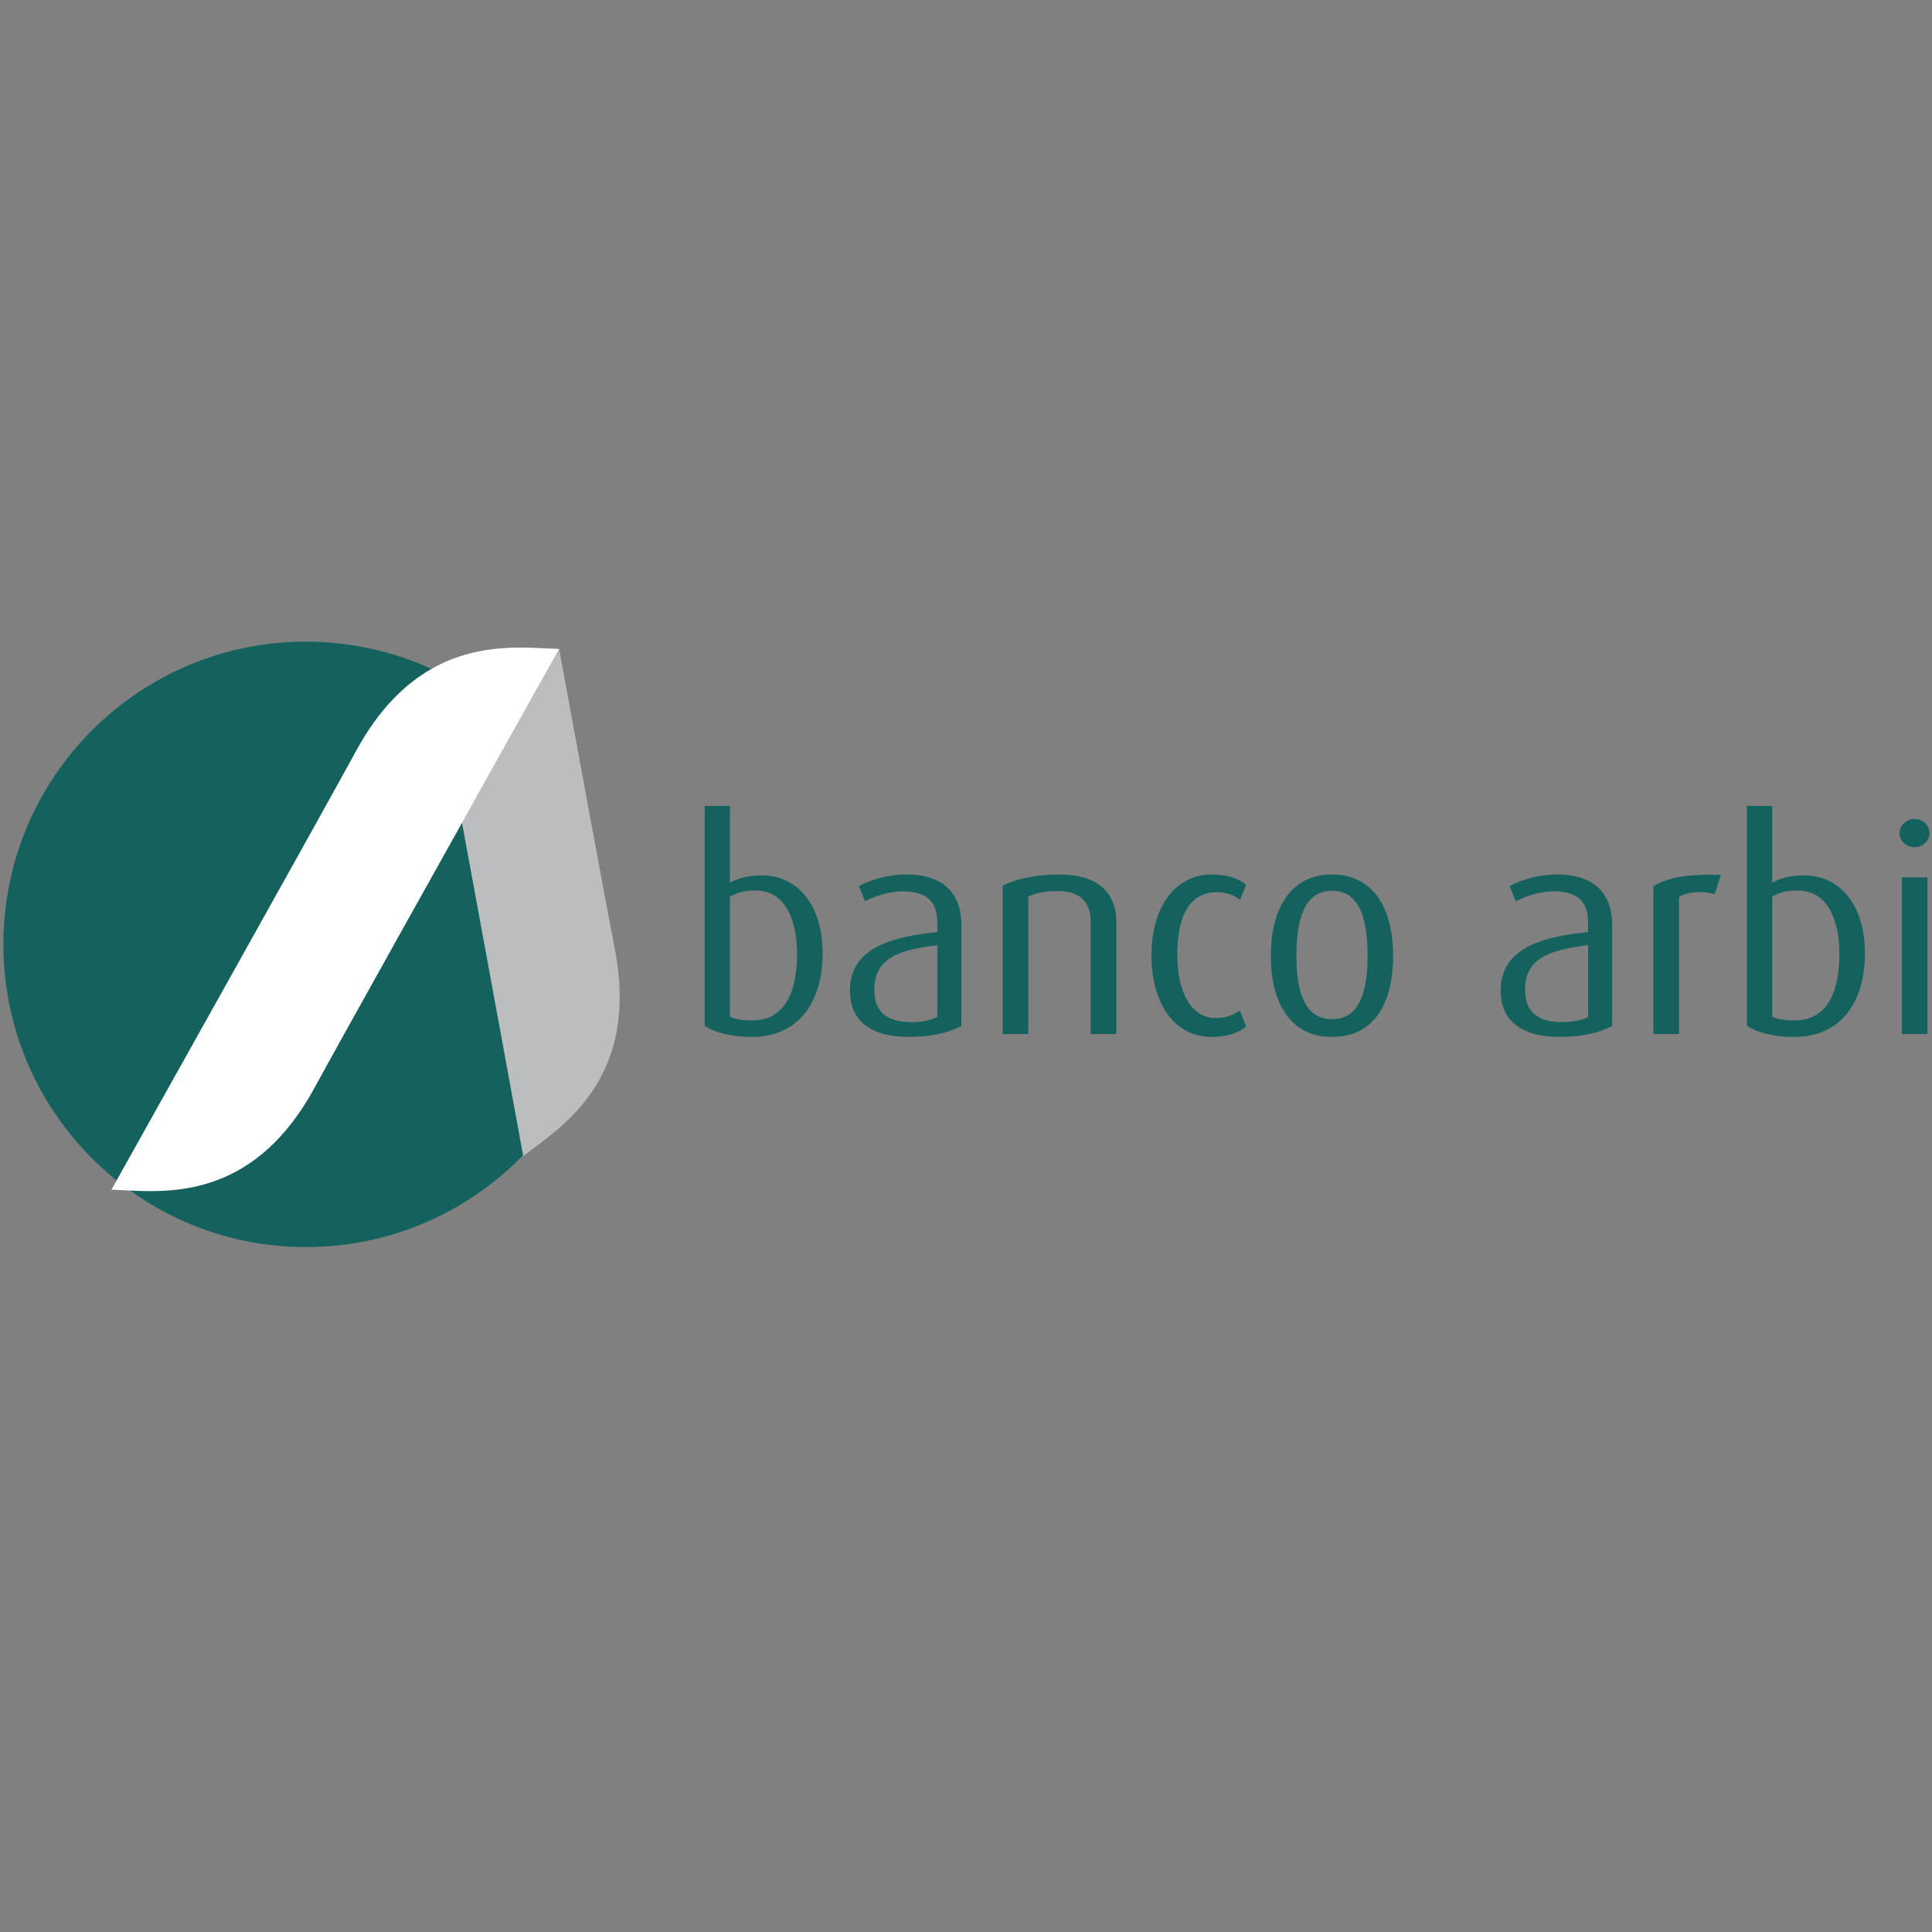 <?xml version="1.0" encoding="UTF-8" standalone="no"?>
<svg
   width="2500"
   height="2500"
   viewBox="0 0 2500 2500"
   fill="none"
   version="1.1"
   id="svg13"
   sodipodi:docname="bancoArbi.svg"
   inkscape:version="1.3.2 (091e20e, 2023-11-25, custom)"
   xmlns:inkscape="http://www.inkscape.org/namespaces/inkscape"
   xmlns:sodipodi="http://sodipodi.sourceforge.net/DTD/sodipodi-0.dtd"
   xmlns="http://www.w3.org/2000/svg"
   xmlns:svg="http://www.w3.org/2000/svg">
  <rect x="0" y="0" width="2500" height="2500" fill="#808080" stroke="none"/>
  <defs
     id="defs13" />
  <sodipodi:namedview
     id="namedview13"
     pagecolor="#ffffff"
     bordercolor="#000000"
     borderopacity="0.25"
     inkscape:showpageshadow="2"
     inkscape:pageopacity="0.0"
     inkscape:pagecheckerboard="0"
     inkscape:deskcolor="#d1d1d1"
     inkscape:zoom="0.2289823"
     inkscape:cx="34.937198"
     inkscape:cy="1325.4299"
     inkscape:window-width="2400"
     inkscape:window-height="1261"
     inkscape:window-x="4791"
     inkscape:window-y="-9"
     inkscape:window-maximized="1"
     inkscape:current-layer="svg13" />
  <path
     d="m 972.358,1341.786 c -27.457,0 -48.504,-6.412 -60.505,-14.279 v -284.63 h 32.684 v 99.273 c 10.137,-5.276 21.411,-9.414 41.368,-9.414 46.594,0 78.551,39.109 78.551,100.409 0,65.075 -31.957,108.686 -92.098,108.686 z m 5.274,-189.496 c -15.047,0 -23.684,2.638 -33.094,7.912 v 155.298 c 7.501,3.775 18.047,4.912 28.548,4.912 41.731,0 58.278,-34.971 58.278,-86.13 0,-44.384 -15.411,-81.992 -53.731,-81.992 z"
     fill="#14625d"
     id="path1"
     style="stroke-width:11.04" />
  <path
     d="m 1176.823,1341.792 c -52.64,0 -77.047,-22.919 -77.047,-59.8 0,-53.751 50.363,-69.577 113.149,-75.943 v -12.415 c 0,-31.196 -18.779,-40.246 -44.735,-40.246 -19.541,0 -37.592,7.14 -48.864,12.779 l -7.916,-19.554 c 11.636,-6.412 34.191,-15.053 62.013,-15.053 37.592,0 70.635,16.189 70.635,65.803 v 130.105 c -15.412,8.64 -39.093,14.279 -67.279,14.279 z m 36.101,-118.827 c -51.138,6.412 -81.554,17.28 -81.554,58.299 0,29.331 18.051,41.383 48.091,41.383 12.773,0 25.183,-2.274 33.463,-6.777 v -92.86 z"
     fill="#14625d"
     id="path2"
     style="stroke-width:11.04" />
  <path
     d="m 1411.394,1338.008 v -145.521 c 0,-18.782 -7.916,-39.473 -42.461,-39.473 -18.779,0 -27.821,2.638 -38.32,7.14 v 177.854 h -33.099 v -192.133 c 18.051,-8.64 41.732,-14.279 74.058,-14.279 56.371,0 72.909,31.196 72.909,60.165 v 146.293 h -33.087 z"
     fill="#14625d"
     id="path3"
     style="stroke-width:11.04" />
  <path
     d="m 1567.038,1341.783 c -44.37,0 -77.049,-39.836 -77.049,-105.276 0,-65.439 32.679,-104.912 77.822,-104.912 24.818,0 38.32,7.914 44.735,13.552 l -7.916,19.191 c -5.995,-4.502 -15.048,-9.777 -30.084,-9.777 -36.83,0 -51.149,33.469 -51.149,80.855 0,47.385 17.278,81.992 50.012,81.992 13.911,0 23.317,-4.502 30.813,-9.777 l 8.28,20.69 c -7.916,7.14 -22.919,13.552 -45.508,13.552 z"
     fill="#14625d"
     id="path4"
     style="stroke-width:11.04" />
  <path
     d="m 1723.787,1341.783 c -55.234,0 -79.324,-45.476 -79.324,-104.912 0,-59.436 24.41,-105.276 78.915,-105.276 54.505,0 79.324,44.748 79.324,105.276 0,60.528 -24.046,104.912 -78.915,104.912 z m 0,-189.131 c -38.729,0 -46.236,43.247 -46.236,84.22 0,40.973 8.28,81.992 46.236,81.992 37.956,0 45.861,-41.338 45.861,-81.992 0,-40.656 -7.132,-84.22 -45.861,-84.22 z"
     fill="#14625d"
     id="path5"
     style="stroke-width:11.04" />
  <path
     d="m 2018.891,1341.792 c -52.64,0 -77.049,-22.919 -77.049,-59.8 0,-53.751 50.365,-69.577 113.151,-75.943 v -12.415 c 0,-31.196 -18.779,-40.246 -44.735,-40.246 -19.541,0 -37.592,7.14 -48.864,12.779 l -7.916,-19.554 c 11.636,-6.412 34.236,-15.053 62.013,-15.053 37.592,0 70.679,16.189 70.679,65.803 v 130.105 c -15.401,8.64 -39.093,14.279 -67.279,14.279 z m 36.101,-118.827 c -51.149,6.412 -81.554,17.28 -81.554,58.299 0,29.331 18.051,41.383 48.091,41.383 12.773,0 25.183,-2.274 33.463,-6.777 v -92.86 z"
     fill="#14625d"
     id="path6"
     style="stroke-width:11.04" />
  <path
     d="m 2218.873,1157.143 c -16.549,-4.911 -35.329,-3.365 -46.236,3.775 v 177.126 h -33.087 v -191.769 c 19.905,-10.142 39.093,-15.416 87.184,-14.279 l -7.905,25.194 z"
     fill="#14625d"
     id="path7"
     style="stroke-width:11.04" />
  <path
     d="m 2321.105,1341.786 c -27.457,0 -48.511,-6.412 -60.511,-14.279 v -284.63 h 32.69 v 99.273 c 10.135,-5.276 21.407,-9.414 41.368,-9.414 46.59,0 78.551,39.109 78.551,100.409 0,65.075 -31.961,108.686 -92.097,108.686 z m 5.266,-189.496 c -15.048,0 -23.681,2.638 -33.087,7.912 v 155.298 c 7.496,3.775 18.04,4.912 28.55,4.912 41.721,0 58.27,-34.971 58.27,-86.13 0,-44.384 -15.412,-81.992 -53.733,-81.992 z"
     fill="#14625d"
     id="path8"
     style="stroke-width:11.04" />
  <path
     d="m 2477.478,1096.213 c -10.908,0 -19.541,-8.277 -19.541,-18.054 0,-9.777 8.633,-18.417 19.541,-18.417 10.908,0 19.188,8.277 19.188,18.417 0,10.142 -8.644,18.054 -19.188,18.054 z m -16.549,241.792 v -202.683 h 33.098 v 202.683 z"
     fill="#14625d"
     id="path9"
     style="stroke-width:11.04" />
  <path
     d="M 558.368,865.565 C 508.864,842.964 453.905,830.277 395.945,830.277 c -216.29,0 -391.578,175.398 -391.578,391.724 0,123.556 57.232,233.697 146.557,305.503 42.231,-75.443 269.613,-481.719 309.799,-555.616 29.503,-54.207 63.46,-86.858 97.6,-106.276 z"
     fill="#14625d"
     id="path10"
     style="stroke-width:11.04" />
  <path
     d="m 597.864,1064.387 c 12.091,-21.601 -163.423,292.496 -190.88,343.02 -73.915,135.972 -176.06,136.153 -238.701,133.197 64.187,45.976 142.738,73.125 227.7,73.125 110.236,0 209.745,-45.612 280.933,-118.963 -3.319,-18.054 -45.459,-248.704 -79.007,-430.378 z"
     fill="#14625d"
     id="path11"
     style="stroke-width:11.04" />
  <path
     d="m 795.297,1226.545 c -2.682,-13.689 -7.228,-37.654 -13.001,-68.532 -1.046,-5.548 -2.136,-11.323 -3.228,-17.28 -14.864,-79.764 -36.229,-195.726 -55.55,-300.956 -0.09,0.136 -39.412,70.396 -90.553,161.893 -11.228,20.1 -23.002,41.154 -35.095,62.756 33.549,181.674 75.735,412.324 79.007,430.377 0.137,0.729 0.227,1.182 0.227,1.182 44.913,-35.425 152.149,-95.952 118.192,-269.395 z"
     fill="#bbbdbf"
     id="path12"
     style="stroke-width:11.04" />
  <path
     d="m 558.368,865.555 c -34.14,19.463 -68.142,52.069 -97.599,106.275 -40.185,73.897 -267.568,480.219 -309.799,555.617 -4.364,7.777 -6.728,12.052 -6.728,12.052 7.091,0.182 15.182,0.636 24.093,1.091 62.641,2.957 164.786,2.774 238.701,-133.196 31.548,-57.981 178.378,-320.692 260.522,-467.532 33.321,-59.618 56.05,-100.136 56.05,-100.136 -37.23,-0.909 -101.508,-10.414 -165.195,25.83 z"
     fill="#ffffff"
     id="path13"
     style="stroke-width:11.04" />
</svg>
